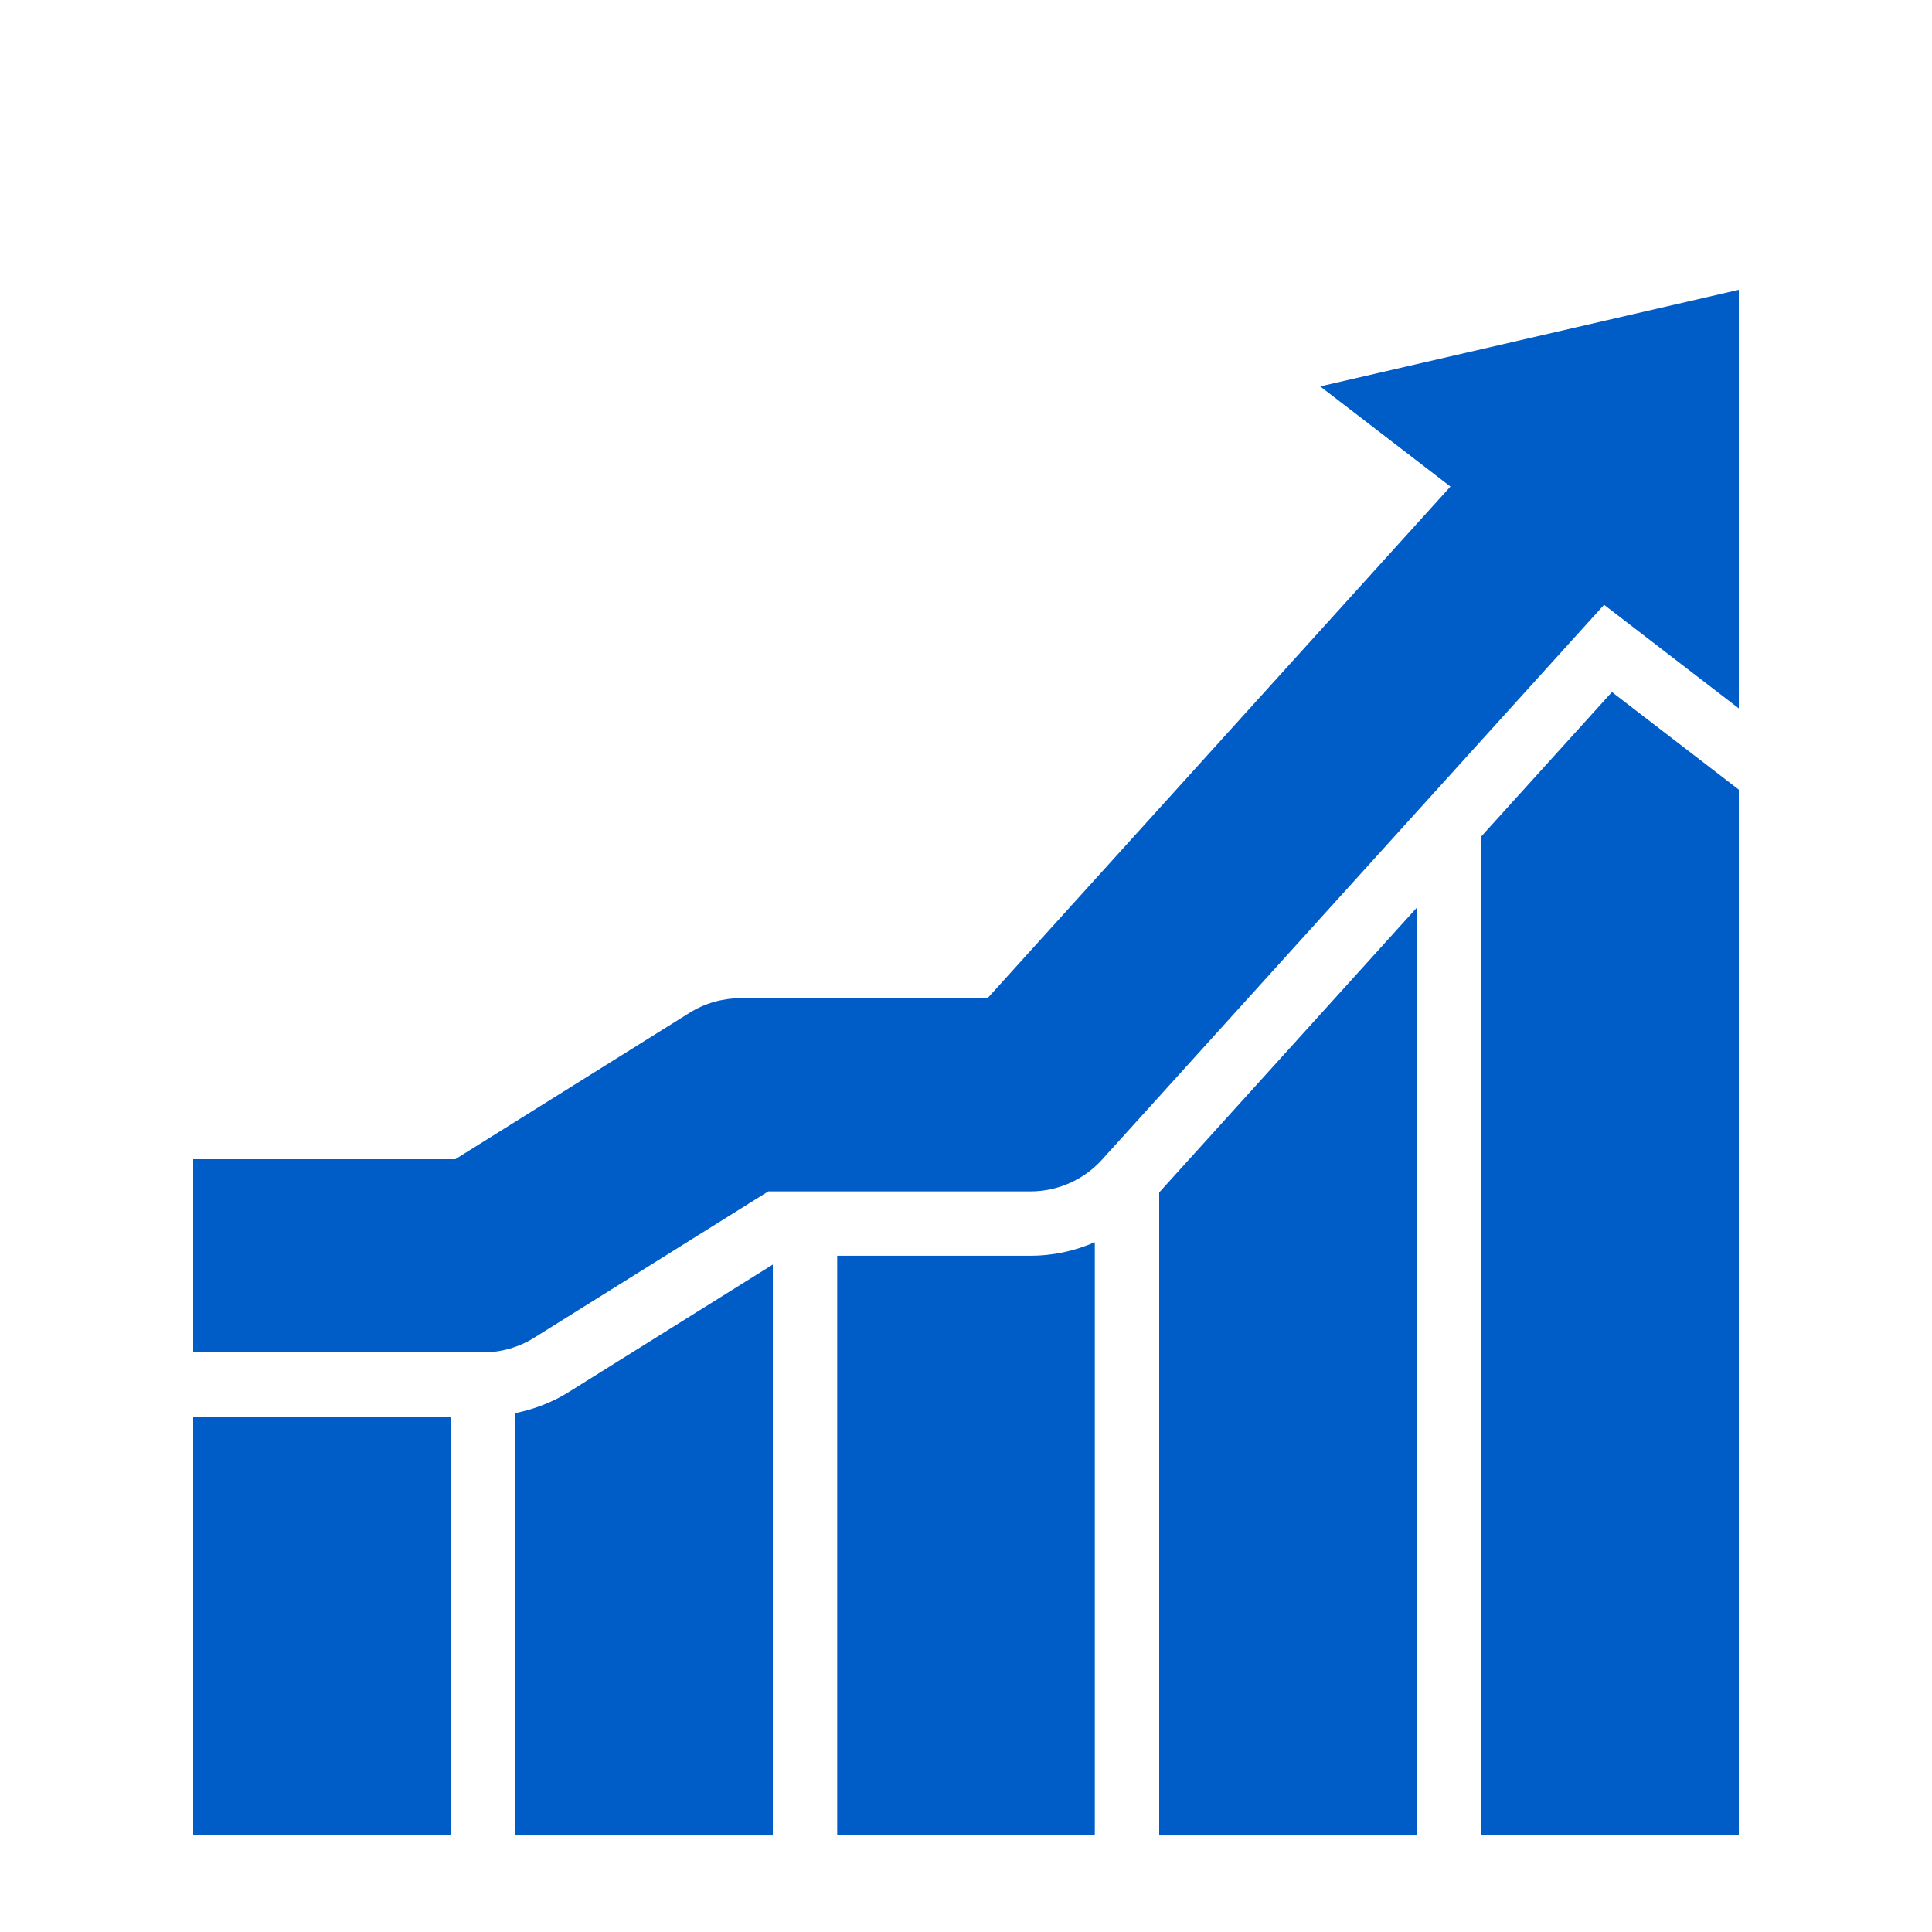 <svg width="60" height="60" viewBox="0 0 60 60" fill="none" xmlns="http://www.w3.org/2000/svg">
<path d="M54 9L41 12L45.045 15.111L30.669 31H23C22.437 31 21.887 31.158 21.41 31.456L14.14 36H6V42H15C15.563 42 16.113 41.842 16.59 41.544L23.86 37H32C32.848 37 33.656 36.642 34.225 36.013L49.816 18.782L54 22V9Z" fill="#005DC7"/>
<path d="M6 44H14V57H6V44Z" fill="#005DC7"/>
<path d="M36 37.032V57.001H44V28.189L36 37.032Z" fill="#005DC7"/>
<path d="M17.649 43.24C17.141 43.557 16.581 43.767 16 43.886V57.001H24V39.272L17.649 43.24Z" fill="#005DC7"/>
<path d="M50.06 21.492L46 25.979V57H54V24.523L50.06 21.492Z" fill="#005DC7"/>
<path d="M32 38.999H26V56.999H34V38.578C33.375 38.851 32.695 38.999 32 38.999Z" fill="#005DC7"/>
</svg>

